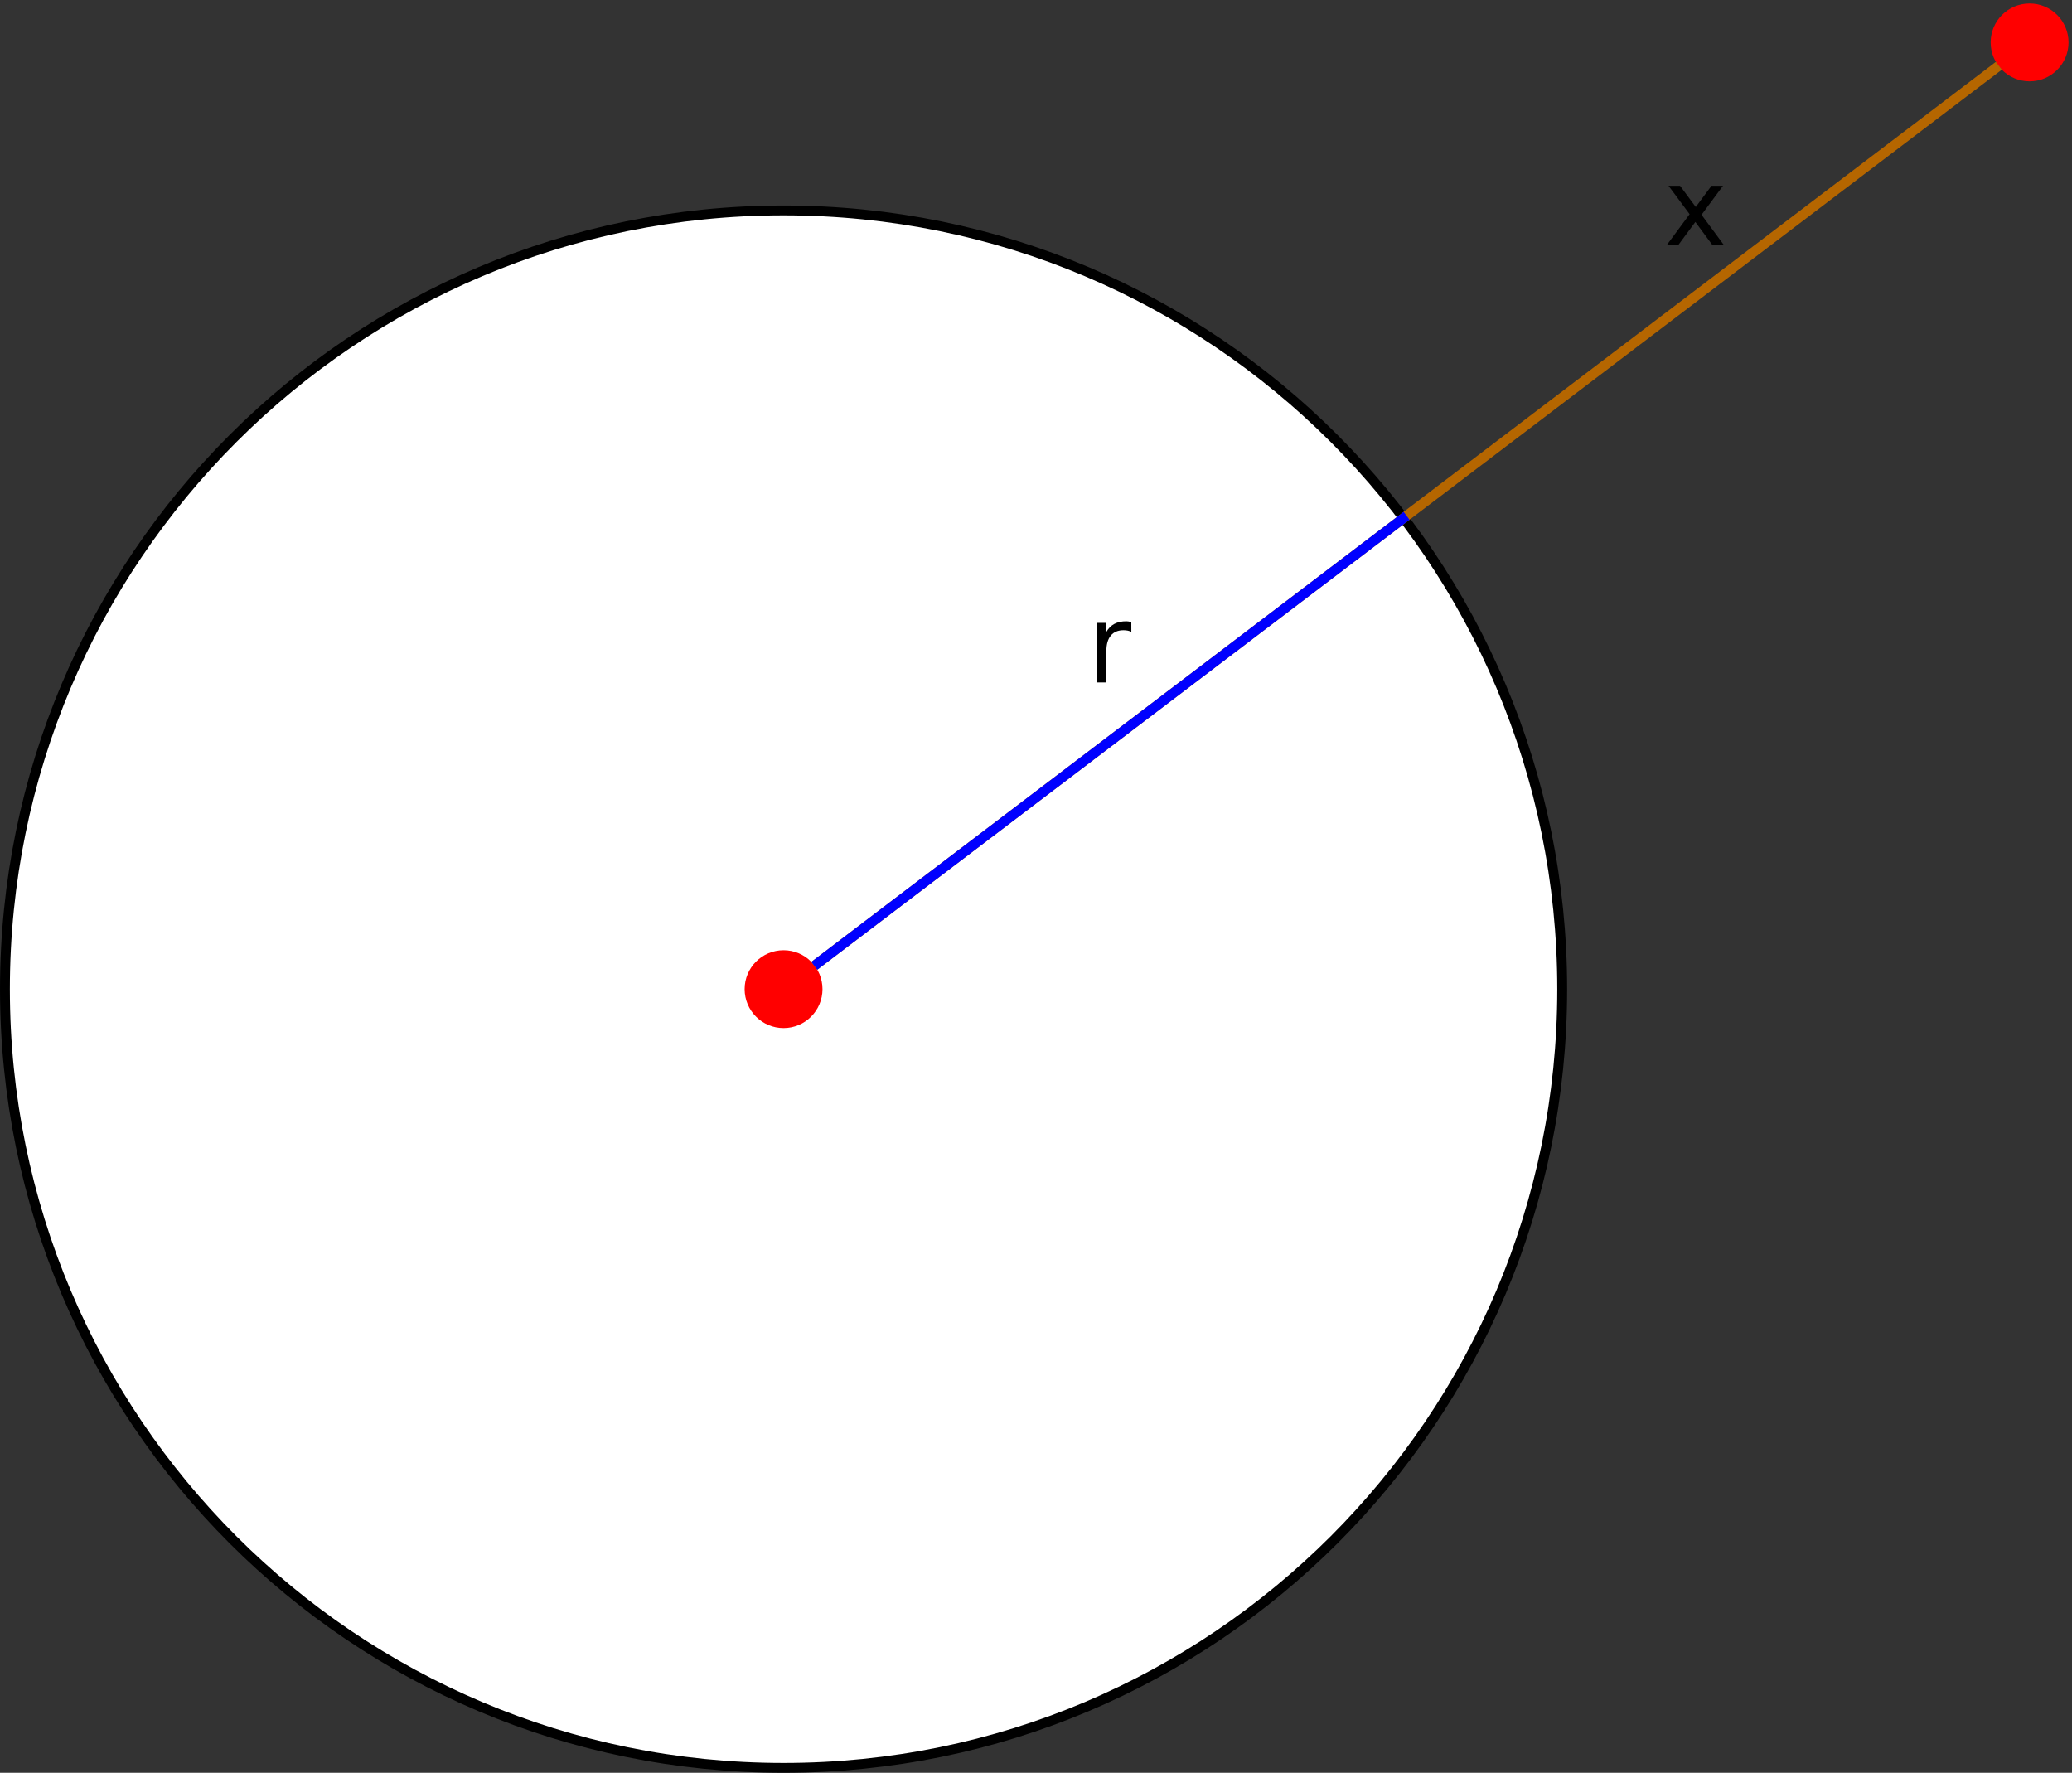 <?xml version="1.0" encoding="UTF-8"?>
<svg xmlns="http://www.w3.org/2000/svg" xmlns:xlink="http://www.w3.org/1999/xlink" width="436pt" height="373pt" viewBox="0 0 436 373" version="1.1">
<rect x="0" y="0" width="436" height="373" fill="#333333" stroke="none"/>
<g id="surface1">
<path style=" stroke:none;fill-rule:nonzero;fill:rgb(100%,100%,100%);fill-opacity:1;" d="M 328.727 208.117 C 328.727 298.605 255.371 371.961 164.883 371.961 C 74.395 371.961 1.039 298.605 1.039 208.117 C 1.039 117.629 74.395 44.273 164.883 44.273 C 255.371 44.273 328.727 117.629 328.727 208.117 "/>
<path style="fill:none;stroke-width:20.74;stroke-linecap:butt;stroke-linejoin:miter;stroke:rgb(0%,0%,0%);stroke-opacity:1;stroke-miterlimit:10;" d="M 3287.266 1648.828 C 3287.266 743.945 2553.711 10.391 1648.828 10.391 C 743.945 10.391 10.391 743.945 10.391 1648.828 C 10.391 2553.711 743.945 3287.266 1648.828 3287.266 C 2553.711 3287.266 3287.266 2553.711 3287.266 1648.828 Z M 3287.266 1648.828 " transform="matrix(0.1,0,0,-0.1,0,373)"/>
<path style=" stroke:none;fill-rule:nonzero;fill:rgb(100%,0%,0%);fill-opacity:1;" d="M 172.035 208.117 C 172.035 212.07 168.832 215.273 164.883 215.273 C 160.93 215.273 157.727 212.07 157.727 208.117 C 157.727 204.168 160.93 200.965 164.883 200.965 C 168.832 200.965 172.035 204.168 172.035 208.117 "/>
<path style="fill:none;stroke-width:20.74;stroke-linecap:butt;stroke-linejoin:miter;stroke:rgb(100%,0%,0%);stroke-opacity:1;stroke-miterlimit:10;" d="M 1720.352 1648.828 C 1720.352 1609.297 1688.32 1577.266 1648.828 1577.266 C 1609.297 1577.266 1577.266 1609.297 1577.266 1648.828 C 1577.266 1688.32 1609.297 1720.352 1648.828 1720.352 C 1688.32 1720.352 1720.352 1688.32 1720.352 1648.828 Z M 1720.352 1648.828 " transform="matrix(0.1,0,0,-0.1,0,373)"/>
<path style=" stroke:none;fill-rule:nonzero;fill:rgb(100%,0%,0%);fill-opacity:1;" d="M 434.234 8.926 C 434.234 12.879 431.027 16.078 427.078 16.078 C 423.125 16.078 419.922 12.879 419.922 8.926 C 419.922 4.973 423.125 1.77 427.078 1.77 C 431.027 1.77 434.234 4.973 434.234 8.926 "/>
<path style="fill:none;stroke-width:20.74;stroke-linecap:butt;stroke-linejoin:miter;stroke:rgb(100%,0%,0%);stroke-opacity:1;stroke-miterlimit:10;" d="M 4342.344 3640.742 C 4342.344 3601.211 4310.273 3569.219 4270.781 3569.219 C 4231.25 3569.219 4199.219 3601.211 4199.219 3640.742 C 4199.219 3680.273 4231.25 3712.305 4270.781 3712.305 C 4310.273 3712.305 4342.344 3680.273 4342.344 3640.742 Z M 4342.344 3640.742 " transform="matrix(0.1,0,0,-0.1,0,373)"/>
<path style="fill:none;stroke-width:20.74;stroke-linecap:butt;stroke-linejoin:miter;stroke:rgb(70.897%,39.989%,0%);stroke-opacity:1;stroke-miterlimit:10;" d="M 1713.477 1697.93 L 4206.133 3591.641 " transform="matrix(0.1,0,0,-0.1,0,373)"/>
<path style="fill:none;stroke-width:20.74;stroke-linecap:butt;stroke-linejoin:miter;stroke:rgb(0%,0%,100%);stroke-opacity:1;stroke-miterlimit:10;" d="M 1713.477 1697.93 L 2959.805 2644.766 " transform="matrix(0.1,0,0,-0.1,0,373)"/>
<path style=" stroke:none;fill-rule:nonzero;fill:rgb(0%,0%,0%);fill-opacity:1;" d="M 238.062 132.945 C 237.836 132.828 237.582 132.742 237.312 132.688 C 237.039 132.633 236.742 132.602 236.414 132.602 C 235.254 132.602 234.363 132.977 233.742 133.727 C 233.121 134.477 232.812 135.551 232.812 136.953 L 232.812 143.594 L 230.75 143.594 L 230.75 131.059 L 232.812 131.059 L 232.812 132.945 C 233.242 132.191 233.805 131.633 234.492 131.266 C 235.188 130.898 236.027 130.715 237.016 130.715 C 237.156 130.715 237.312 130.73 237.48 130.758 C 237.652 130.785 237.844 130.828 238.055 130.887 L 238.062 132.945 "/>
<path style=" stroke:none;fill-rule:nonzero;fill:rgb(0%,0%,0%);fill-opacity:1;" d="M 362.566 39.086 L 358.047 45.188 L 362.801 51.621 L 360.379 51.621 L 356.746 46.699 L 353.109 51.621 L 350.688 51.621 L 355.539 45.066 L 351.102 39.086 L 353.523 39.086 L 356.832 43.551 L 360.145 39.086 L 362.566 39.086 "/>
</g>
</svg>
